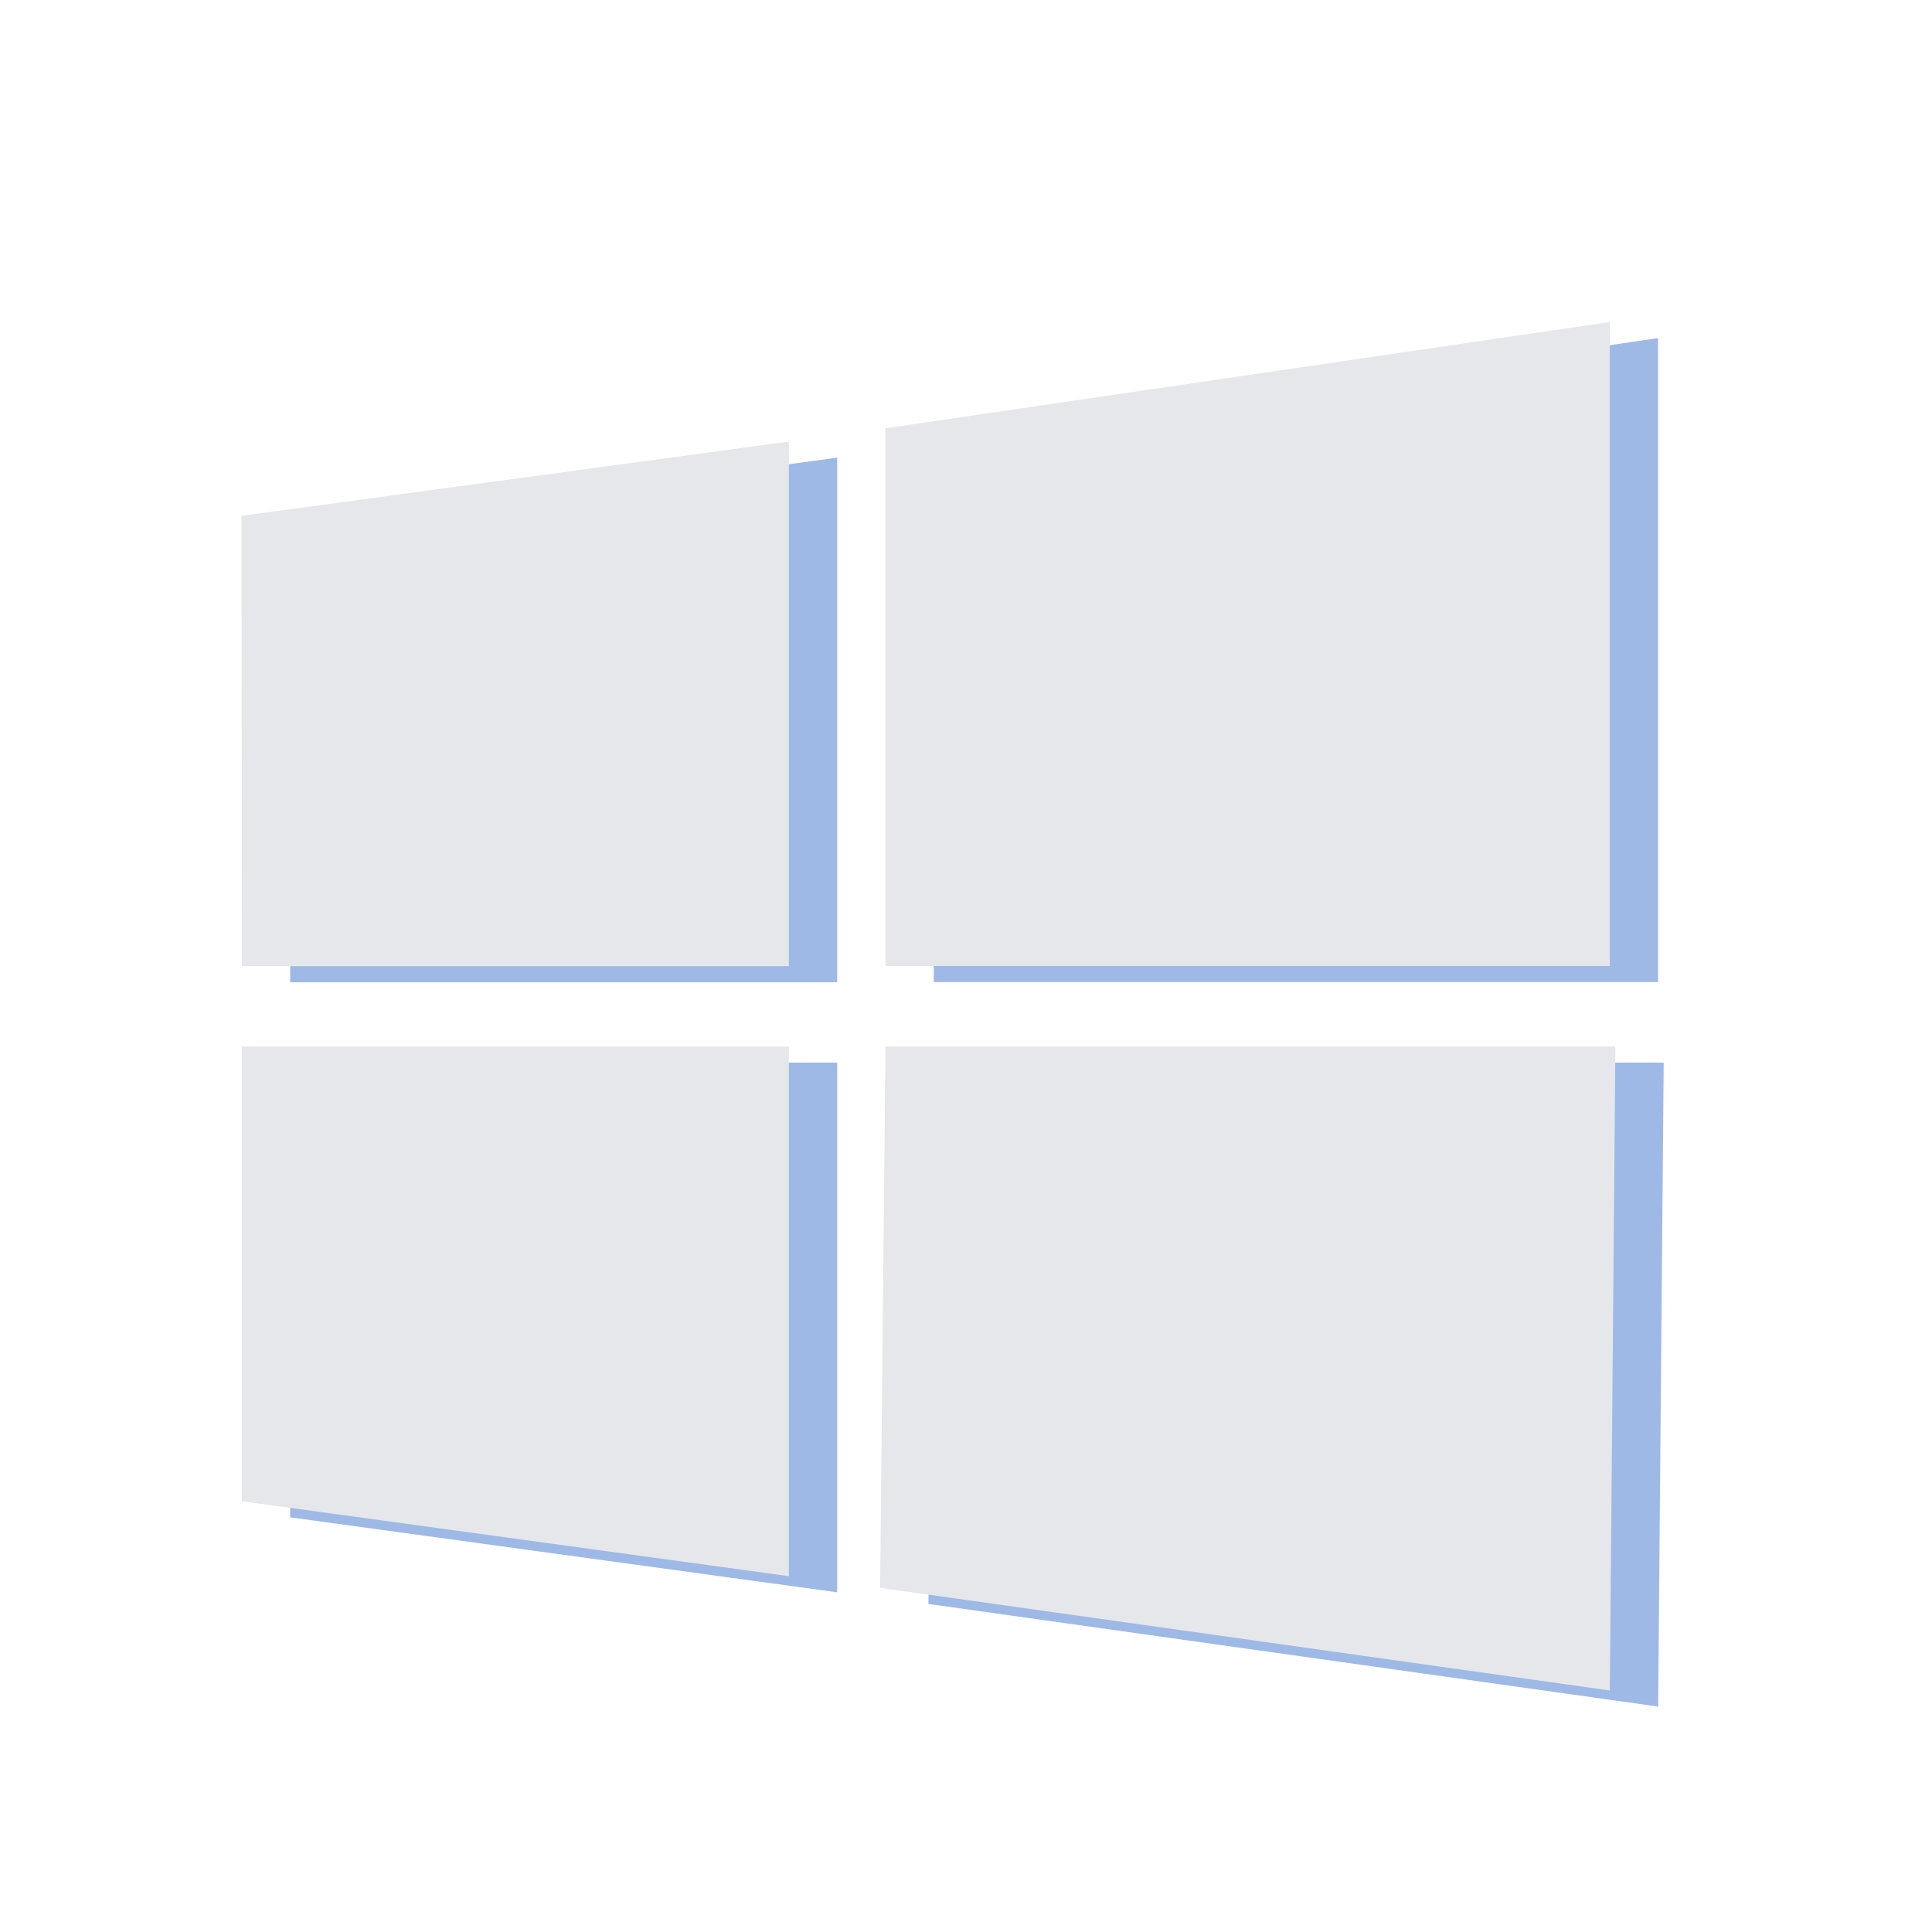 <svg width="40" height="40" viewBox="0 0 40 40" fill="none" xmlns="http://www.w3.org/2000/svg">
<path fill-rule="evenodd" clip-rule="evenodd" d="M6.008 20.333L6 11.013L17.333 9.475V20.337H6.008V20.333ZM19.333 9.2L34.328 7V20.333H19.333V9.2ZM34.445 22L34.33 35.333L19.222 33.208L19.333 22H34.445ZM17.333 32.967L6.008 31.415V22H17.333V32.967Z" fill="#9EB9E6"/>
<path fill-rule="evenodd" clip-rule="evenodd" d="M5.008 20L5 10.68L16.333 9.142V20.003H5.008V20ZM18.333 8.867L33.328 6.667V20H18.333V8.867ZM33.445 21.667L33.33 35L18.222 32.875L18.333 21.667H33.445ZM16.333 32.633L5.008 31.082V21.667H16.333V32.633Z" fill="#E5E7EB"/>
</svg>
